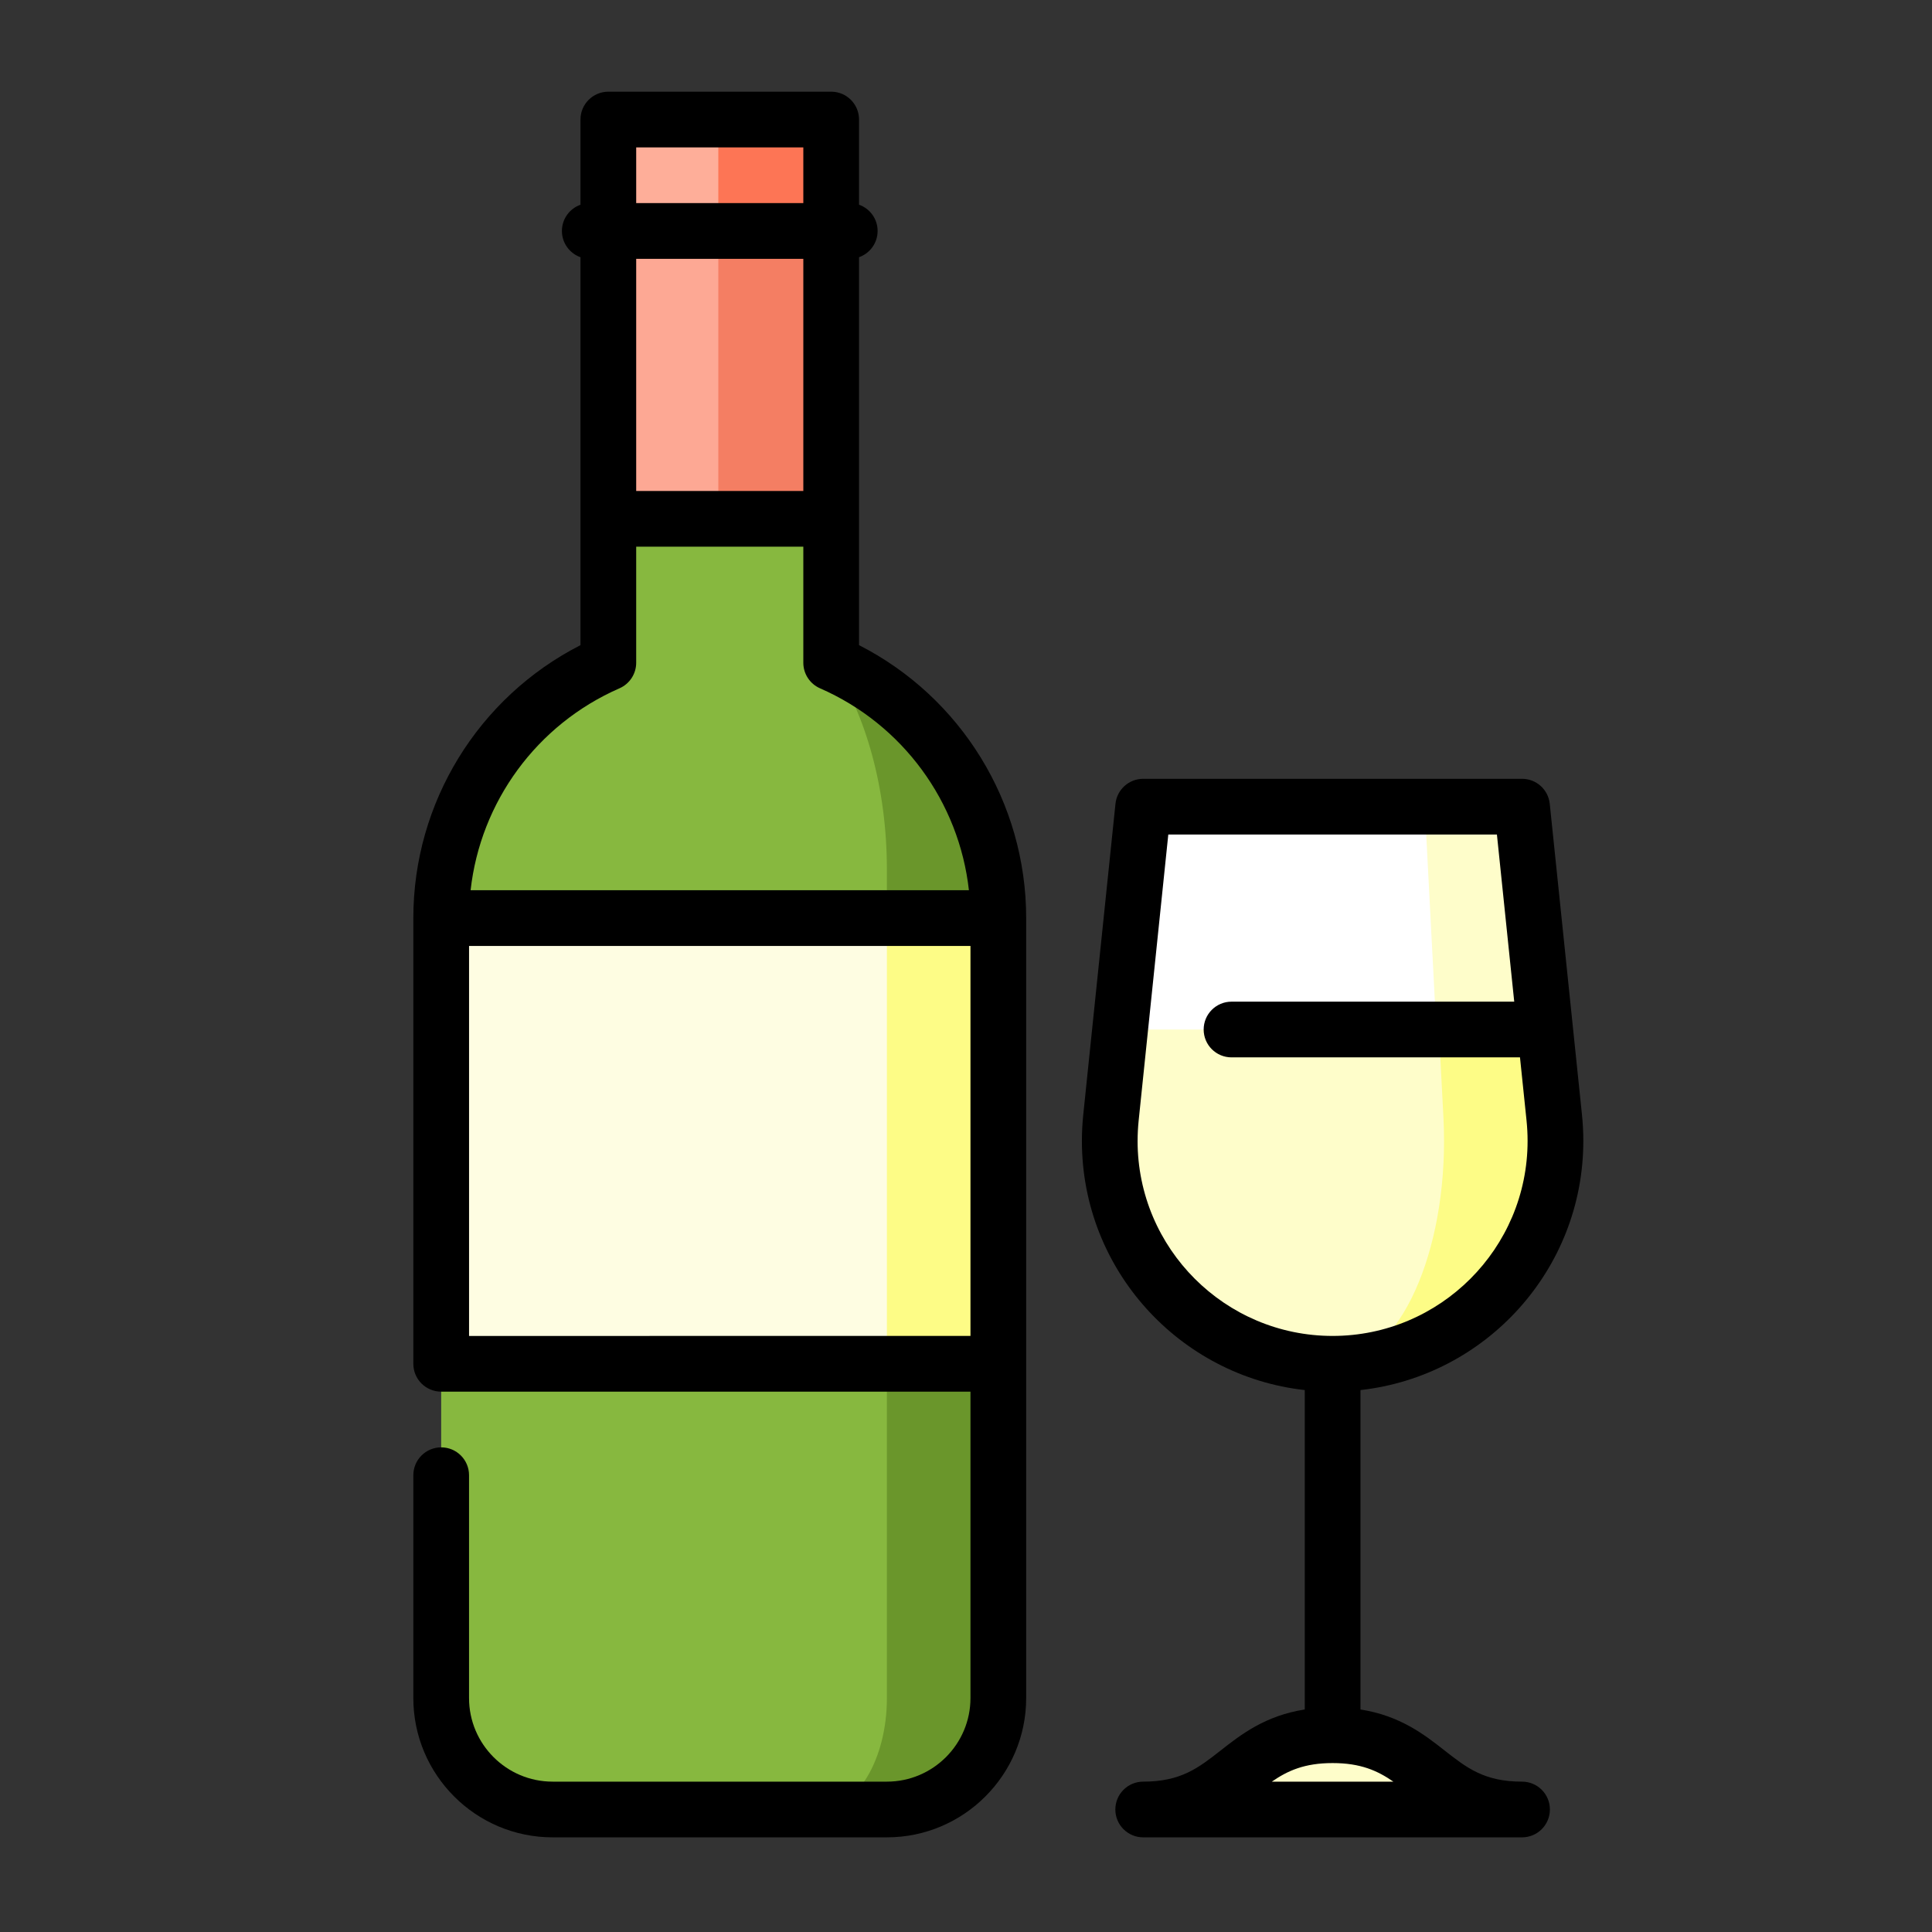 <?xml version="1.0" encoding="UTF-8" standalone="no"?>
<!-- Created with Inkscape (http://www.inkscape.org/) -->

<svg
   width="512"
   height="512"
   viewBox="0 0 135.467 135.467"
   version="1.1"
   id="svg1"
   xml:space="preserve"
   inkscape:version="1.3 (0e150ed6c4, 2023-07-21)"
   sodipodi:docname="wein_weiss.svg"
   xmlns:inkscape="http://www.inkscape.org/namespaces/inkscape"
   xmlns:sodipodi="http://sodipodi.sourceforge.net/DTD/sodipodi-0.dtd"
   xmlns="http://www.w3.org/2000/svg"
   xmlns:svg="http://www.w3.org/2000/svg"><rect x="0" y="0" width="135.467" height="135.467" fill="#333333" stroke="none"/><sodipodi:namedview
     id="namedview1"
     pagecolor="#505050"
     bordercolor="#eeeeee"
     borderopacity="1"
     inkscape:showpageshadow="0"
     inkscape:pageopacity="0"
     inkscape:pagecheckerboard="0"
     inkscape:deskcolor="#505050"
     inkscape:document-units="mm"
     showgrid="true"
     inkscape:zoom="1.6071457"
     inkscape:cx="125.68866"
     inkscape:cy="255.73287"
     inkscape:window-width="2560"
     inkscape:window-height="1377"
     inkscape:window-x="-8"
     inkscape:window-y="-8"
     inkscape:window-maximized="1"
     inkscape:current-layer="layer1"><inkscape:grid
       id="grid1"
       units="mm"
       originx="0"
       originy="0"
       spacingx="1"
       spacingy="1"
       empcolor="#0099e5"
       empopacity="0.302"
       color="#0099e5"
       opacity="0.149"
       empspacing="5"
       dotted="false"
       gridanglex="30"
       gridanglez="30"
       visible="true" /></sodipodi:namedview><defs
     id="defs1">                        </defs><g
     inkscape:label="Layer 1"
     inkscape:groupmode="layer"
     id="layer1"><polygon
       style="fill:#fefdca"
       points="451,192.5 457.21,252.5 398.61,282.5 425.5,192.5 "
       id="polygon2"
       transform="matrix(0.26,0,0,0.26,-10.733,6.429)" /><path
       style="fill:#fdfc86;stroke-width:0.26;fill-opacity:1"
       d="m 108.979,78.364 -0.641,-6.177 h -7.448 L 93.439,95.626 c 8.631,0 15.626,-6.995 15.626,-15.626 0,-0.552 -0.029,-1.099 -0.086,-1.635 z"
       id="path2" /><polygon
       style="fill:#fd7555"
       points="235,7.5 265,7.5 265,37.5 225,57.5 "
       id="polygon3"
       transform="matrix(0.26,0,0,0.26,-10.733,6.429)" /><polygon
       style="fill:#feae99;fill-opacity:1"
       points="235,7.5 235,57.5 205,37.5 205,7.5 "
       id="polygon4"
       transform="matrix(0.26,0,0,0.26,-10.733,6.429)" /><polygon
       style="fill:#f47e63;fill-opacity:1"
       points="235,37.5 265,37.5 265,115 215,135 "
       id="polygon5"
       transform="matrix(0.26,0,0,0.26,-10.733,6.429)" /><polygon
       style="fill:#fda894;fill-opacity:1"
       points="235,37.5 235,135 205,115 205,37.5 "
       id="polygon6"
       transform="matrix(0.26,0,0,0.26,-10.733,6.429)" /><path
       style="fill:#6a962b;stroke-width:0.26;fill-opacity:1"
       d="m 70,64.374 c 0,-7.995 -4.805,-14.865 -11.683,-17.886 l -0.818,80.39 h 4.688 c 4.297,0 7.813,-3.516 7.813,-7.813 V 95.626 L 65.908,80 Z"
       id="path6" /><path
       style="fill:#87b83f;stroke-width:0.26;fill-opacity:1"
       d="m 62.187,60.989 c 0,-5.758 -1.495,-10.928 -3.87,-14.501 -0.013,-0.005 -0.023,-0.01 -0.036,-0.016 V 36.378 H 42.655 v 10.094 c -6.896,3.013 -11.719,9.894 -11.719,17.902 L 41.298,80 30.935,95.626 v 23.439 c 0,4.297 3.516,7.813 7.813,7.813 h 18.751 c 2.578,0 4.688,-3.516 4.688,-7.813 z"
       id="path7" /><polygon
       style="fill:#fdfc86;fill-opacity:1"
       points="280,342.5 250,282.5 280,222.5 310,222.5 310,342.5 "
       id="polygon7"
       transform="matrix(0.26,0,0,0.26,-10.733,6.429)" /><rect
       x="30.935"
       y="64.374"
       style="fill:#fefde2;stroke-width:0.26;fill-opacity:1"
       width="31.252"
       height="31.252"
       id="rect7" /><polygon
       style="fill:#ffffff"
       points="385.7,272.5 342.79,252.5 349,192.5 425.5,192.5 428.61,252.5 "
       id="polygon8"
       transform="matrix(0.26,0,0,0.26,-10.733,6.429)" /><path
       style="fill:#fefdca;stroke-width:0.26;fill-opacity:1"
       d="m 101.21,78.364 c 0.026,0.536 0.042,1.083 0.042,1.635 0,8.631 -3.498,15.626 -7.813,15.626 -8.631,0 -15.626,-6.995 -15.626,-15.626 0,-0.552 0.029,-1.099 0.086,-1.635 l 0.641,-6.177 h 22.35 z"
       id="path8" /><path
       style="fill:#fefdca;stroke-width:0.26"
       d="m 93.439,121.669 c -6.641,0 -6.641,5.209 -13.282,5.209 h 26.564 c -6.641,0 -6.641,-5.209 -13.282,-5.209 z"
       id="path9" /><path
       d="M 60.234,45.236 V 18.034 c 0.758,-0.269 1.302,-0.99 1.302,-1.84 0,-0.85 -0.544,-1.571 -1.302,-1.84 V 8.382 c 0,-1.079 -0.874,-1.953 -1.953,-1.953 H 42.655 c -1.079,0 -1.953,0.875 -1.953,1.953 v 5.973 c -0.758,0.269 -1.302,0.99 -1.302,1.84 0,0.85 0.544,1.571 1.302,1.84 V 45.236 C 33.541,48.892 28.982,56.268 28.982,64.374 V 95.626 c 0,1.079 0.874,1.953 1.953,1.953 H 68.047 V 119.064 c 0,3.231 -2.629,5.86 -5.86,5.86 H 38.748 c -3.231,0 -5.86,-2.629 -5.86,-5.86 v -15.626 c 0,-1.079 -0.874,-1.953 -1.953,-1.953 -1.079,0 -1.953,0.875 -1.953,1.953 v 15.626 c 0,5.385 4.381,9.766 9.766,9.766 h 23.439 c 5.385,0 9.766,-4.381 9.766,-9.766 V 64.374 c 0,-8.106 -4.559,-15.483 -11.719,-19.138 z M 44.608,18.148 h 11.719 v 16.277 h -11.719 z m 11.719,-7.813 v 3.906 h -11.719 v -3.906 z M 43.437,48.262 c 0.711,-0.311 1.171,-1.014 1.171,-1.79 v -8.141 h 11.719 v 8.141 c 0,0.776 0.46,1.479 1.171,1.79 5.805,2.537 9.749,7.966 10.44,14.159 H 32.997 c 0.691,-6.194 4.635,-11.622 10.44,-14.159 z M 32.889,93.673 V 66.327 h 35.158 v 27.345 z"
       id="path12"
       style="fill:#000000;stroke-width:0.26" /><path
       d="m 106.721,124.924 c -2.646,0 -3.877,-0.966 -5.435,-2.188 -1.412,-1.107 -3.111,-2.436 -5.893,-2.872 V 97.468 c 8.777,-0.975 15.626,-8.435 15.626,-17.468 0,-0.611 -0.032,-1.229 -0.095,-1.837 l -0.639,-6.17 c -0.001,-0.012 -1.62,-15.633 -1.62,-15.633 -0.103,-0.995 -0.942,-1.752 -1.943,-1.752 H 80.157 c -1.001,0 -1.84,0.757 -1.943,1.752 l -2.259,21.803 c -0.063,0.611 -0.095,1.229 -0.095,1.837 0,9.033 6.849,16.493 15.626,17.468 v 22.396 c -2.783,0.436 -4.481,1.765 -5.893,2.872 -1.558,1.222 -2.79,2.188 -5.435,2.188 -1.079,0 -1.953,0.875 -1.953,1.953 0,1.079 0.874,1.953 1.953,1.953 h 26.564 c 1.079,0 1.953,-0.875 1.953,-1.953 0,-1.079 -0.874,-1.953 -1.953,-1.953 z M 79.766,80 c 0,-0.474 0.025,-0.957 0.074,-1.434 L 81.918,58.515 H 104.96 l 1.214,11.719 H 86.351 c -1.079,0 -1.953,0.875 -1.953,1.953 0,1.079 0.874,1.953 1.953,1.953 h 20.227 l 0.459,4.426 c 0.049,0.475 0.074,0.957 0.074,1.433 0,7.539 -6.134,13.673 -13.673,13.673 -7.539,0 -13.673,-6.133 -13.673,-13.673 z m 9.412,44.924 c 1.116,-0.772 2.3,-1.302 4.26,-1.302 1.961,0 3.144,0.53 4.26,1.302 z"
       id="path13"
       style="fill:#000000;stroke-width:0.26" /></g></svg>
